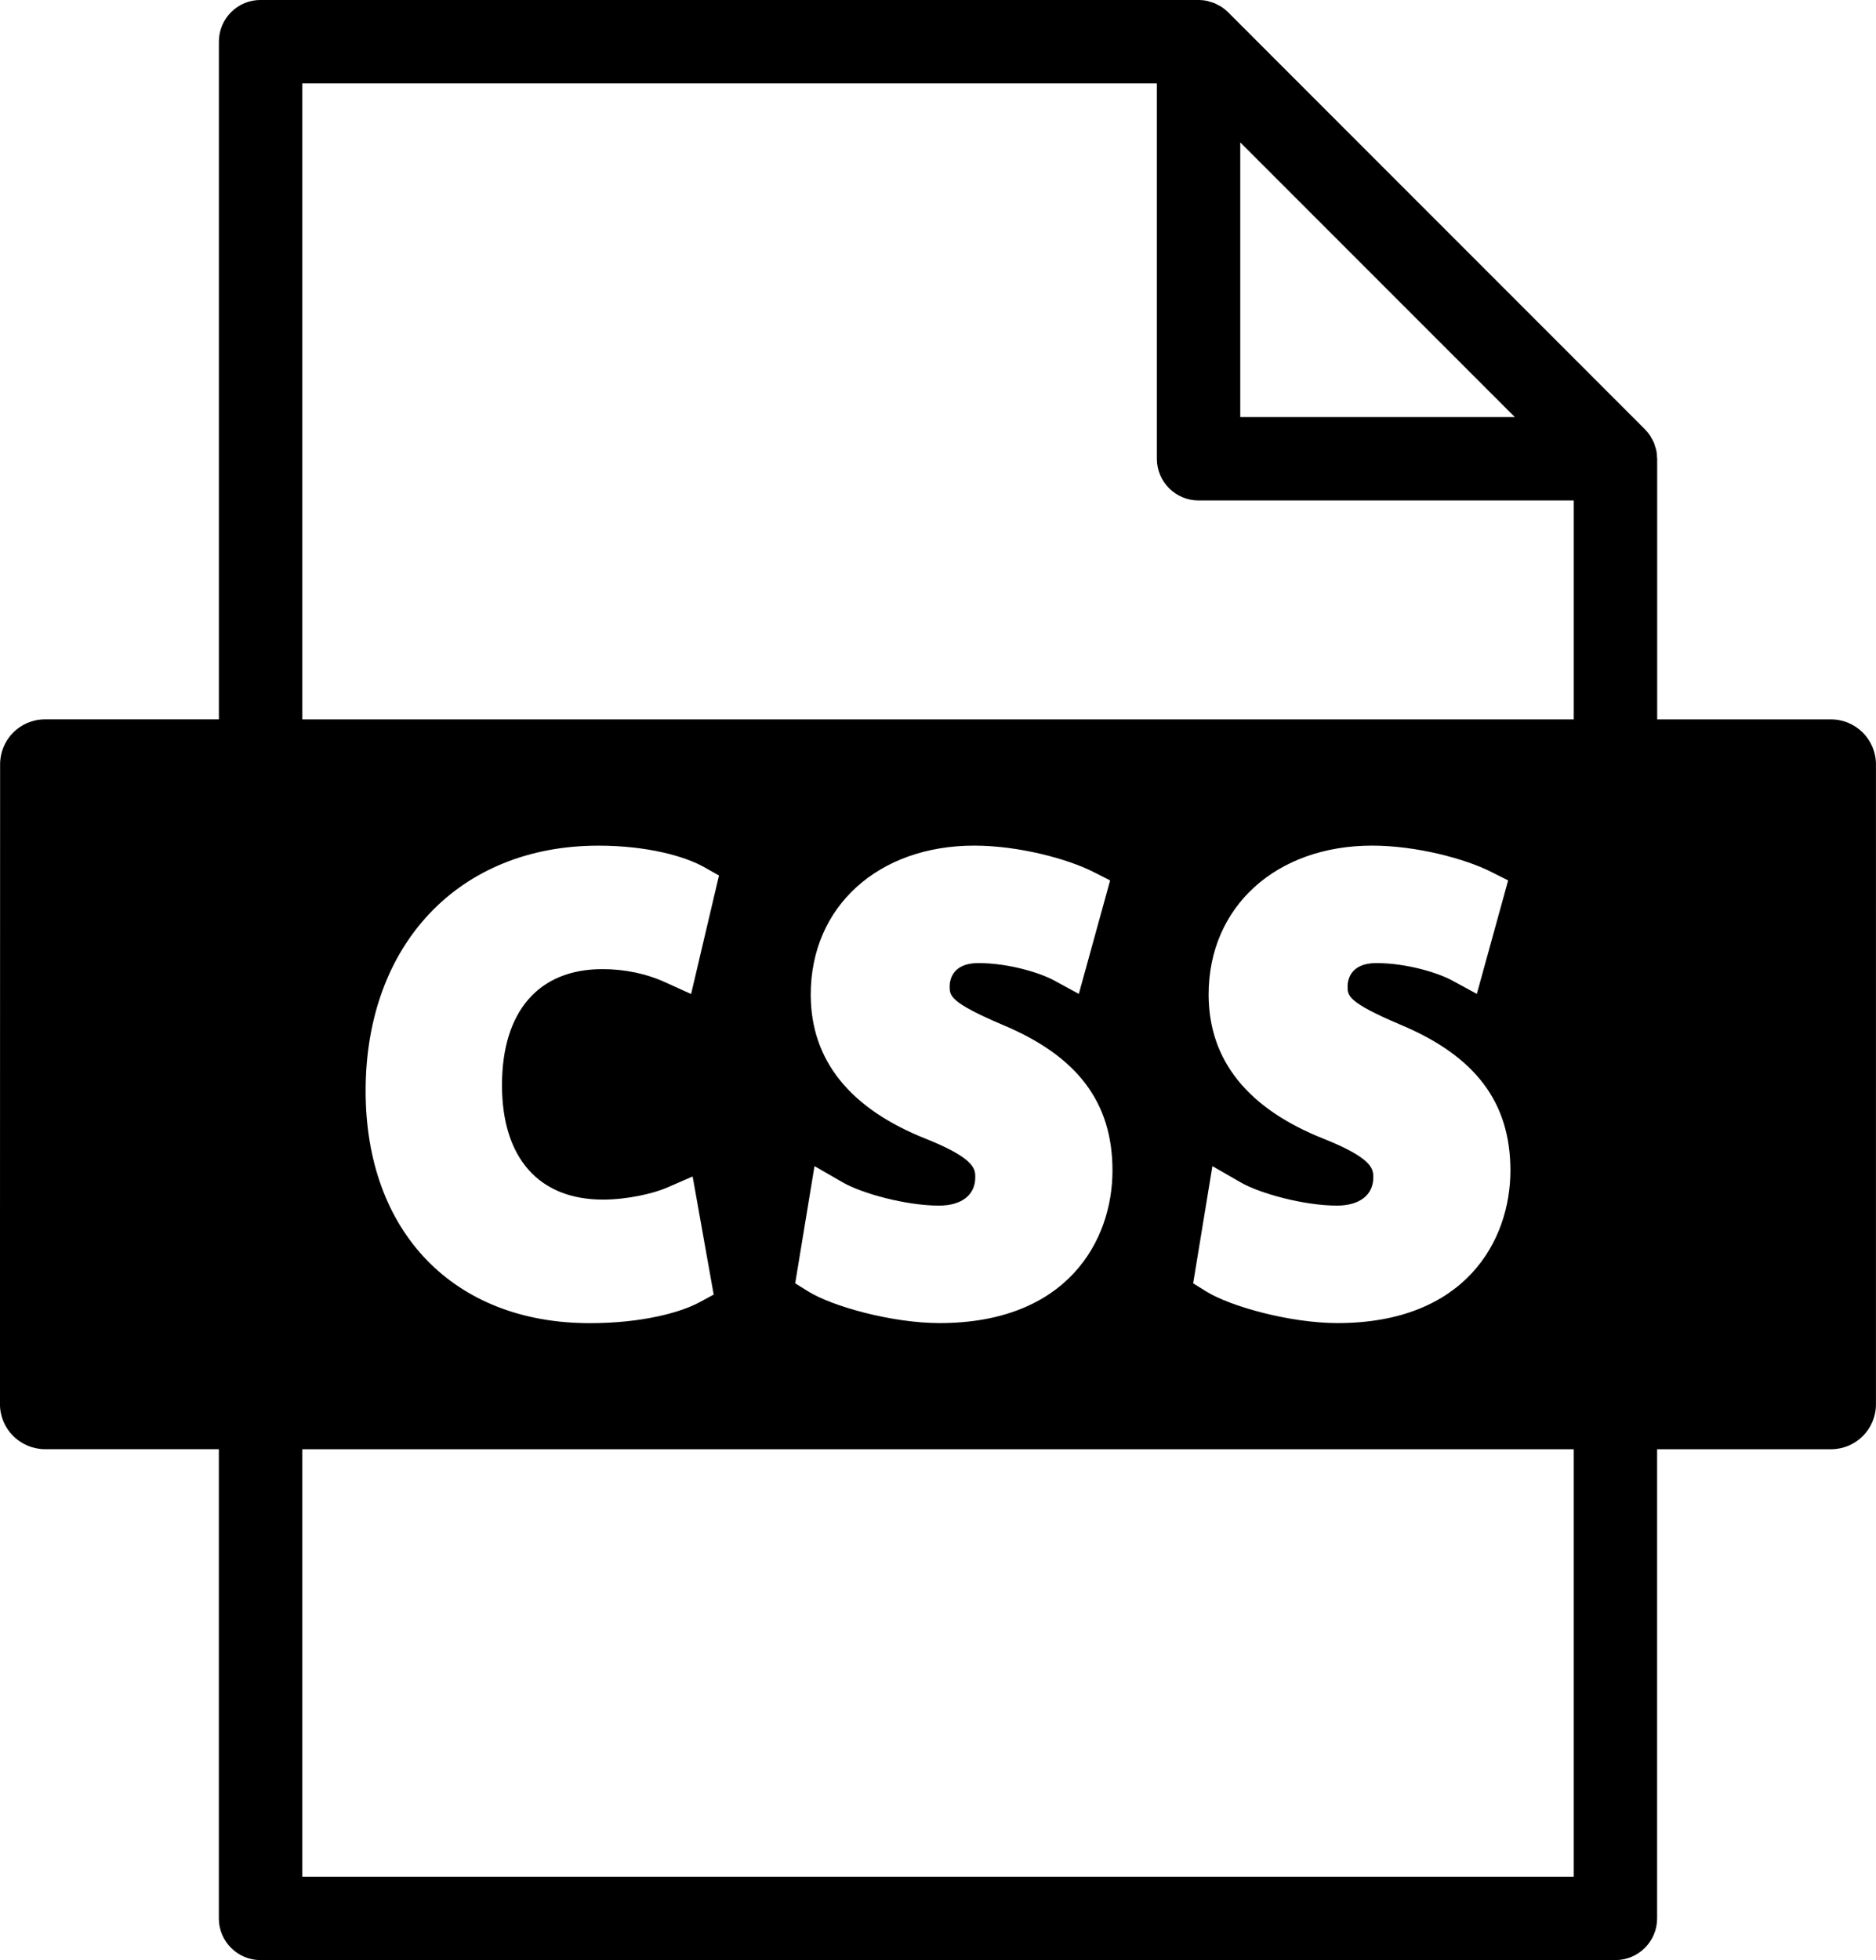 <?xml version="1.0" encoding="utf-8"?>
<!DOCTYPE svg PUBLIC "-//W3C//DTD SVG 1.1//EN" "http://www.w3.org/Graphics/SVG/1.1/DTD/svg11.dtd">
<svg version="1.1" id="Layer_1" xmlns="http://www.w3.org/2000/svg" xmlns:xlink="http://www.w3.org/1999/xlink" x="0px" y="0px"
	  viewBox="42.32 44.1 527.35 550.8" enable-background="new 42.32 44.1 527.35 550.8"
	 xml:space="preserve">
<g>
	<path d="M557.02,246.25h-48.86v-73.24c0-0.2-0.05-0.39-0.06-0.6c-0.03-0.56-0.06-1.13-0.17-1.68c-0.09-0.42-0.24-0.82-0.37-1.22
		c-0.1-0.32-0.17-0.65-0.3-0.96c-0.19-0.46-0.45-0.89-0.69-1.31c-0.13-0.23-0.23-0.48-0.39-0.71c-0.43-0.65-0.94-1.27-1.49-1.82
		L387.53,47.53c-0.04-0.04-0.1-0.07-0.13-0.12c-0.51-0.5-1.06-0.95-1.65-1.34c-0.32-0.21-0.66-0.36-0.98-0.53
		c-0.35-0.18-0.67-0.39-1.04-0.54c-0.4-0.17-0.83-0.26-1.24-0.39c-0.32-0.09-0.62-0.21-0.94-0.28c-0.76-0.16-1.53-0.24-2.3-0.24
		H115.56c-6.47,0-11.71,5.24-11.71,11.72v190.43H54.96c-7,0-12.64,5.69-12.61,12.69l-0.04,179.73c0.01,7.07,5.74,12.67,12.75,12.67
		h48.78v131.84c0,6.48,5.25,11.72,11.71,11.72h380.87c6.47,0,11.72-5.25,11.72-11.72V451.34h48.86c6.98,0,12.66-5.6,12.66-12.67
		V258.94C569.68,251.94,564,246.25,557.02,246.25z M390.96,84.11l77.18,77.19h-77.18V84.11z M127.28,67.54h240.24v105.47
		c0,6.47,5.25,11.72,11.72,11.72h105.47v61.52H127.28V67.54z M414.79,364.25c-21.71-8.51-32.72-22.2-32.72-40.69
		c0-24.63,18.92-41.84,45.97-41.84c12.39,0,26.27,3.71,33.53,7.42l4.69,2.36l-8.8,31.89l-7.06-3.84
		c-3.45-1.87-12.25-4.82-21.22-4.82c-7.48,0-8.05,5.04-8.05,6.56c0,2.58,0,4.44,14.74,10.7c21.17,8.83,31.03,21.85,31.03,41.02
		c0,19.76-12.72,42.88-48.59,42.88c-13.36,0-30.22-4.7-36.97-8.92l-3.62-2.25l5.41-32.94l7.99,4.6c5.31,3.06,17.71,6.5,27.01,6.5
		c6.39,0,10.23-2.98,10.23-7.96C428.34,372.72,428.34,369.71,414.79,364.25z M302.95,364.25c-21.71-8.51-32.73-22.2-32.73-40.69
		c0-24.63,18.9-41.84,45.97-41.84c12.39,0,26.27,3.71,33.54,7.42l4.65,2.36l-8.8,31.89l-7.06-3.84c-3.44-1.87-12.23-4.82-21.22-4.82
		c-7.46,0-8.03,5.04-8.03,6.56c0,2.58,0,4.44,14.74,10.73c21.16,8.8,31.03,21.82,31.03,40.99c0,19.76-12.75,42.88-48.61,42.88
		c-13.33,0-30.21-4.7-36.96-8.92l-3.62-2.25l5.43-32.94l7.98,4.6c5.32,3.06,17.72,6.5,27.01,6.5c6.38,0,10.2-2.98,10.2-7.96
		C316.48,372.72,316.48,369.71,302.95,364.25z M211.81,381.19c6.73,0,14.06-1.67,17.88-3.31l7.33-3.19l5.92,33.19l-4.01,2.17
		c-5.19,2.81-16.01,5.86-30.82,5.86c-38.27,0-63.01-25.62-63.01-65.26c0-41.22,26.29-68.92,65.42-68.92
		c14.04,0,24.58,3.11,29.77,6.05l4.14,2.34l-7.84,33.3l-7.03-3.19c-5.51-2.54-11.56-3.8-17.92-3.8c-17.92,0-28.21,11.88-28.21,32.65
		C183.45,369.47,193.79,381.19,211.81,381.19z M484.72,571.46H127.28V451.34h357.43V571.46L484.72,571.46z"/>
</g>
</svg>
